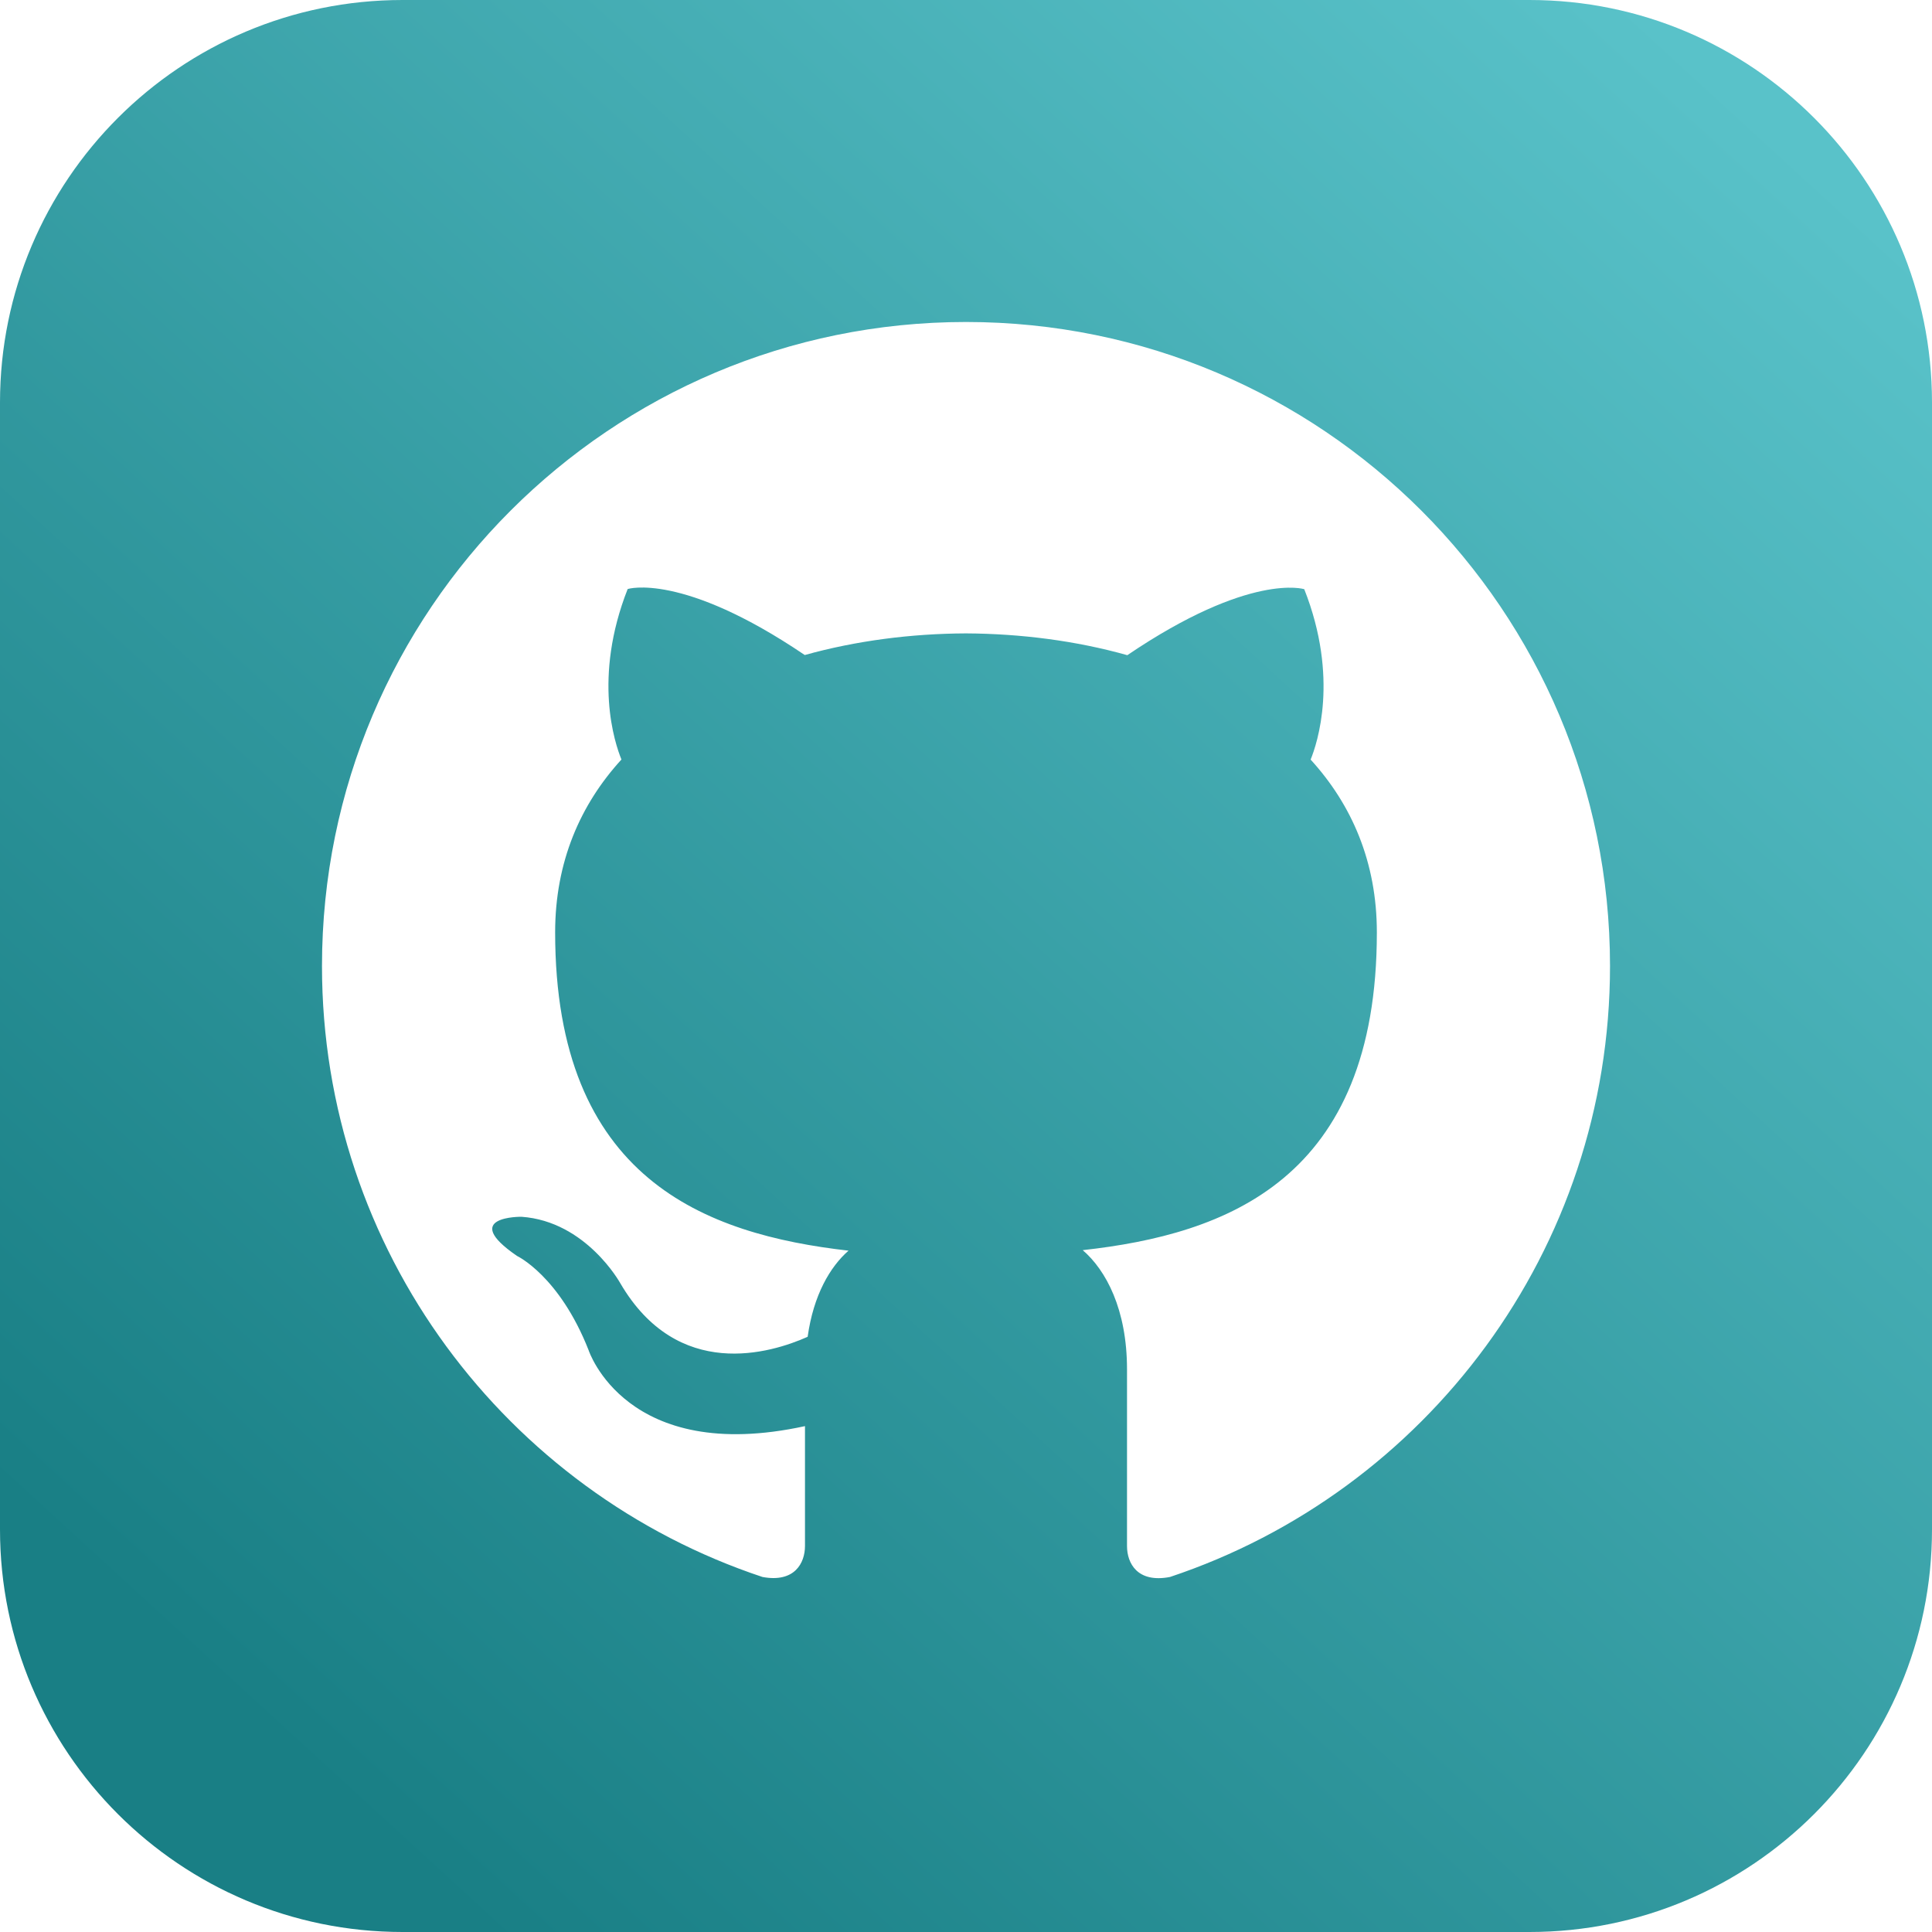 <svg width="50" height="50" viewBox="0 0 50 50" fill="none" xmlns="http://www.w3.org/2000/svg">
<g clip-path="url(#clip0_1_3)">
<path d="M39.583 0H10.417C4.665 0 0 4.665 0 10.417V39.583C0 45.335 4.665 50 10.417 50H39.583C45.337 50 50 45.335 50 39.583V10.417C50 4.665 45.337 0 39.583 0ZM30.279 40.812C29.435 40.975 29.167 40.456 29.167 40.013V35.44C29.167 33.883 28.621 32.871 28.021 32.354C31.733 31.942 35.633 30.531 35.633 24.131C35.633 22.31 34.983 20.823 33.919 19.658C34.09 19.238 34.66 17.542 33.754 15.248C33.754 15.248 32.356 14.8 29.175 16.956C27.842 16.581 26.417 16.4 25 16.392C23.583 16.398 22.158 16.581 20.827 16.952C17.644 14.796 16.244 15.244 16.244 15.244C15.34 17.54 15.91 19.233 16.083 19.656C15.017 20.823 14.367 22.308 14.367 24.129C14.367 30.512 18.256 31.944 21.96 32.367C21.483 32.783 21.052 33.517 20.902 34.596C19.95 35.021 17.54 35.756 16.052 33.208C16.052 33.208 15.171 31.608 13.496 31.49C13.496 31.49 11.871 31.469 13.381 32.504C13.381 32.504 14.475 33.017 15.233 34.942C15.233 34.942 16.198 37.917 20.833 36.908V40.01C20.833 40.45 20.565 40.967 19.733 40.812C13.108 38.61 8.333 32.362 8.333 25C8.333 15.794 15.796 8.333 25 8.333C34.204 8.333 41.667 15.794 41.667 25C41.667 32.36 36.898 38.606 30.279 40.812Z" fill="url(#paint0_linear_1_3)"/>
</g>
<defs>
<linearGradient id="paint0_linear_1_3" x1="45" y1="2.5" x2="6.5" y2="44.5" gradientUnits="userSpaceOnUse">
<stop stop-color="#59C2C9"/>
<stop offset="1" stop-color="#197F85"/>
</linearGradient>
<clipPath id="clip0_1_3">
<rect width="50" height="50" fill="white"/>
</clipPath>
</defs>
</svg>
